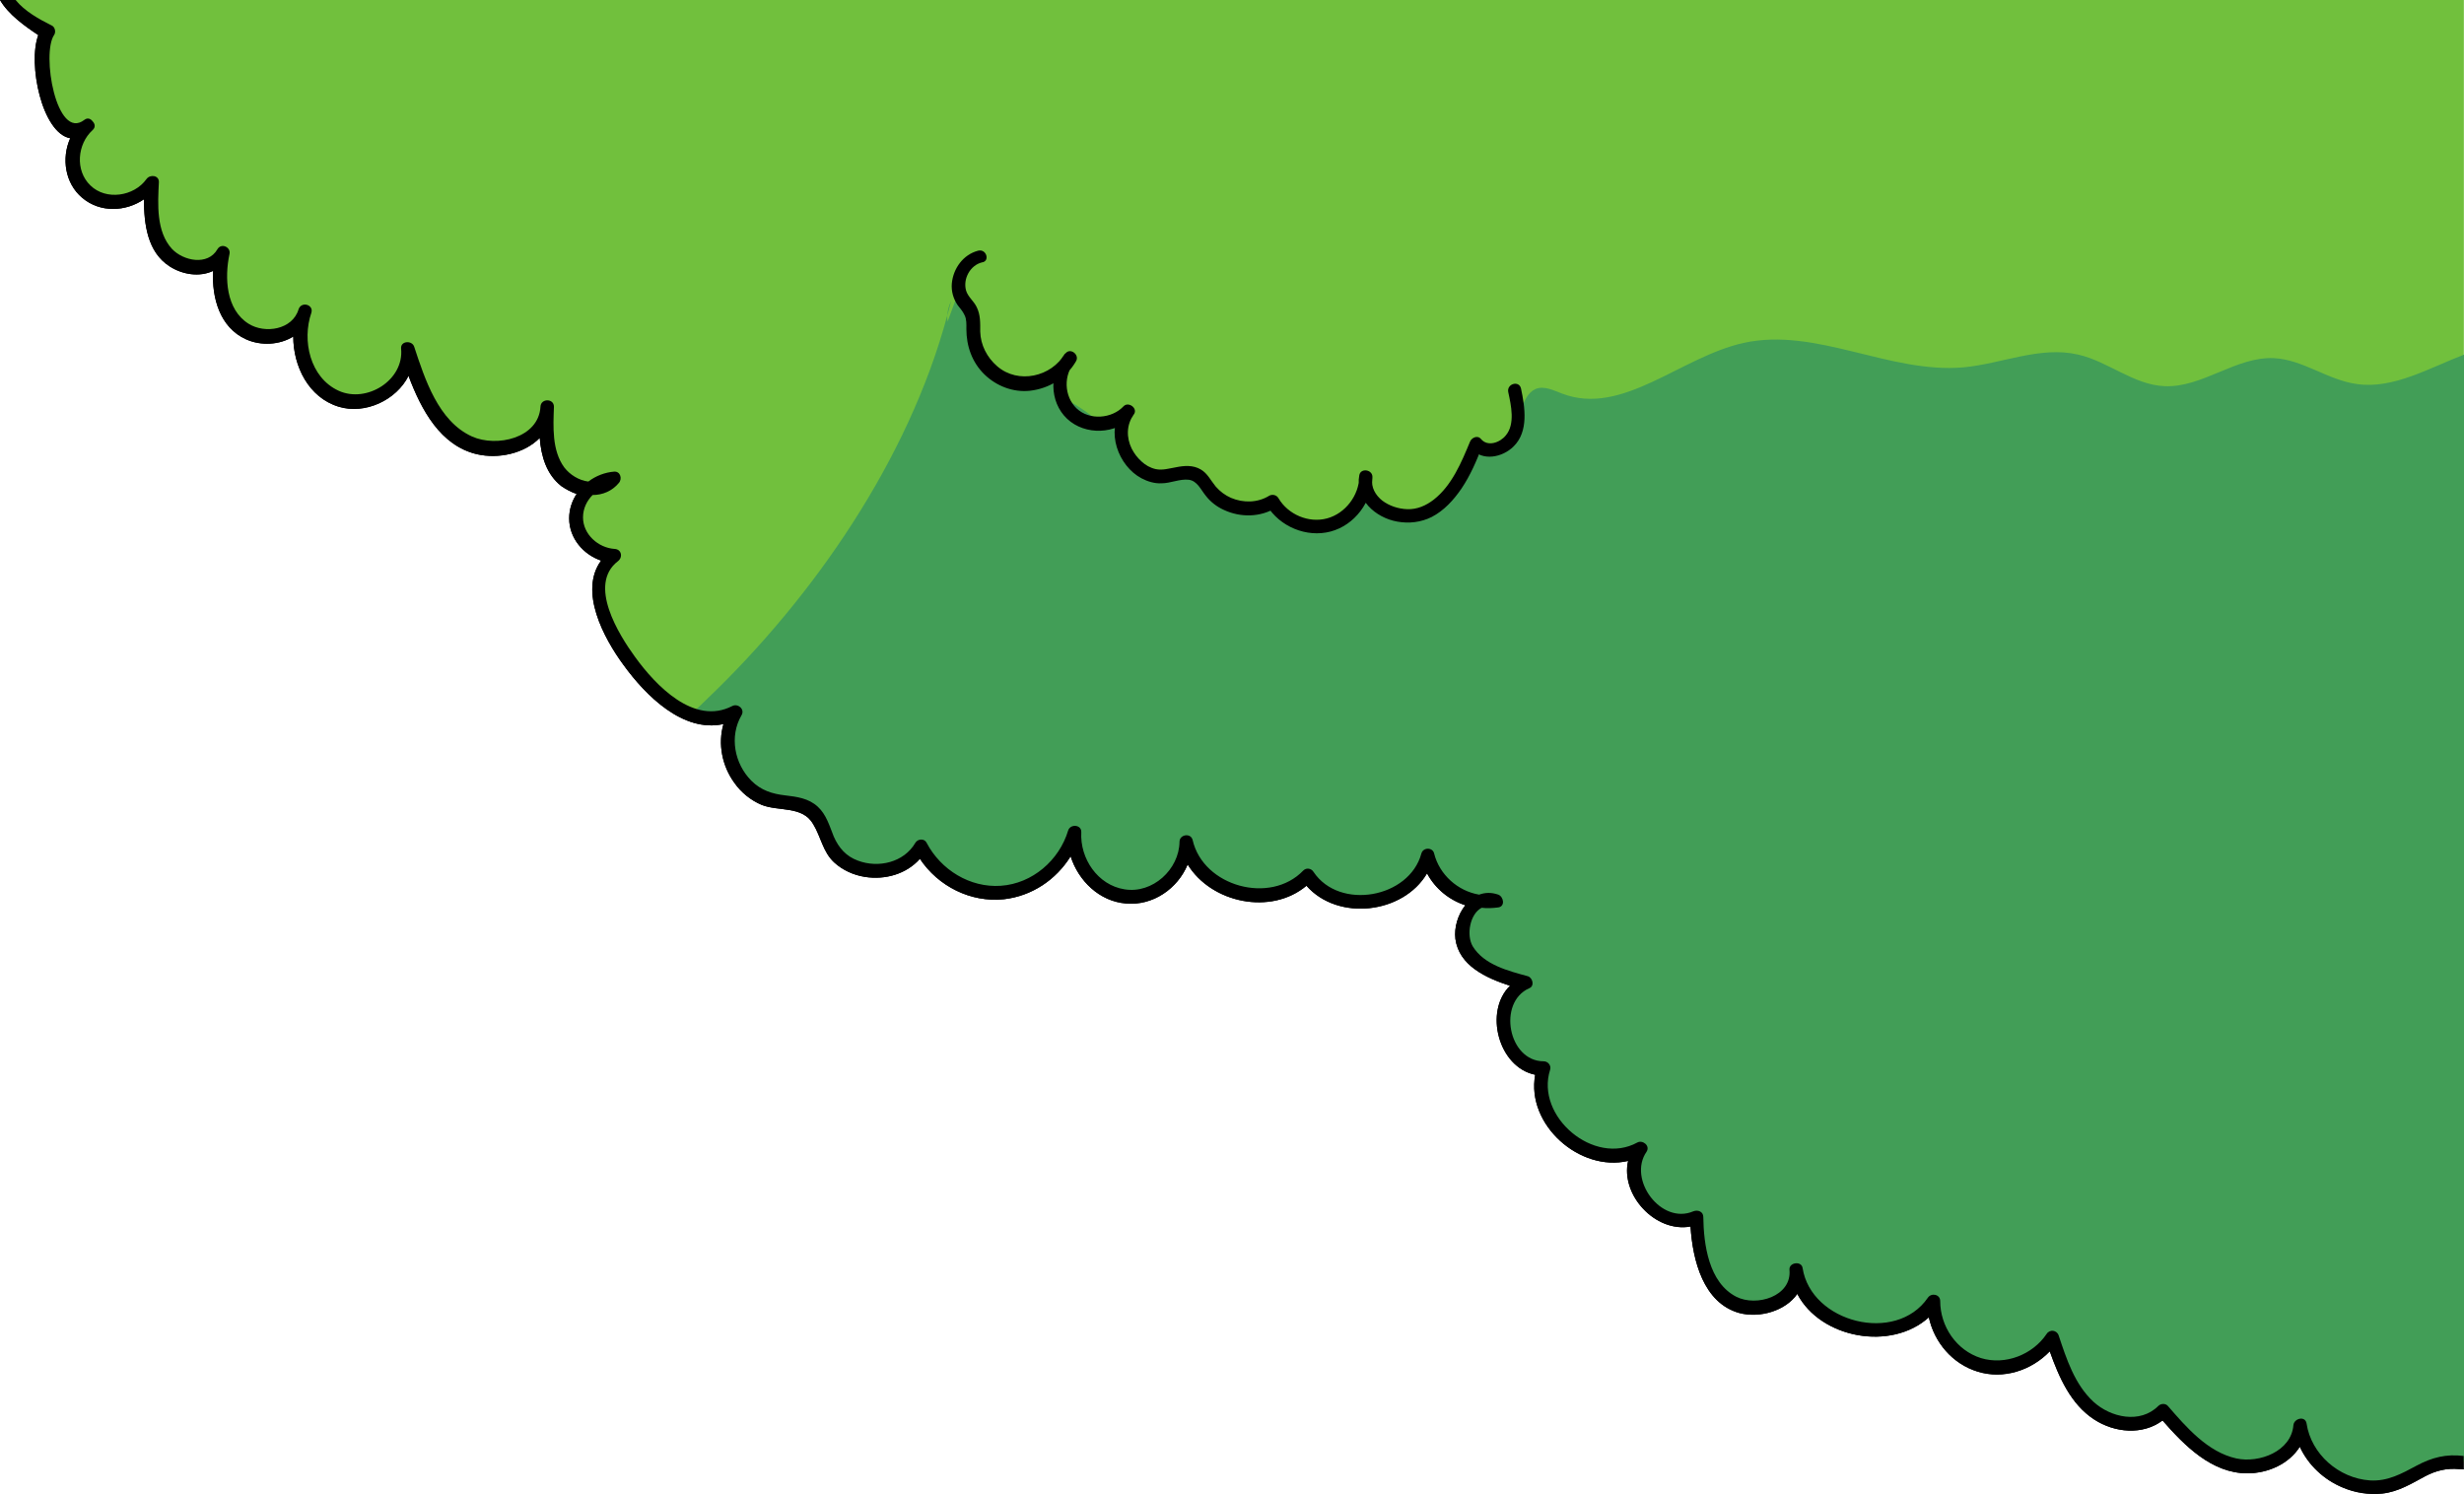 <?xml version="1.0" encoding="utf-8"?>
<!-- Generator: Adobe Illustrator 27.9.4, SVG Export Plug-In . SVG Version: 9.03 Build 54784)  -->
<svg version="1.1" id="Calque_1" xmlns="http://www.w3.org/2000/svg" xmlns:xlink="http://www.w3.org/1999/xlink" x="0px" y="0px"
	 viewBox="0 0 694.8 421.2" style="enable-background:new 0 0 694.8 421.2;" xml:space="preserve">
<style type="text/css">
	.st0{fill:#71C03D;}
	.st1{fill:#429E57;}
</style>
<g>
	<path class="st0" d="M2.1,0h692.6v412.3c-1.9-0.2-3.8-0.4-5.7-0.1c-4.7,0.7-8.6,4.1-13,5.8c-11.4,4.5-25.9-4.1-27.4-16.3
		c-0.3,8.4-10.8,13.3-19,11.1c-8.1-2.1-14.2-8.8-19.7-15.1c-5.1,5.6-14.9,4.3-20.6-0.8c-5.7-5.1-8.3-12.7-10.7-19.9
		c-4.2,6.7-13.1,10-20.6,7.7s-13.1-10-12.8-17.9c-9.4,14.4-36.5,8.2-38.7-8.8c1.2,8.7-11.7,13.6-18.9,8.6c-7.2-5-9.1-14.8-9.2-23.5
		c-10.3,4.9-22.7-10.3-15.8-19.4c-13.3,7.8-32.5-8.1-27.4-22.6c-11.7,0.4-15.9-19.8-5-24.1c-6.6-1.8-13.9-4.1-17.1-10.1
		c-2.3-4.4,0.2-10.8,4.1-12.8c-6.9-0.9-13.2-6.2-14.7-13c-3.4,14.1-26,17.9-33.8,5.6c-9.9,10.8-31.4,4.9-34.3-9.4
		c0.3,8.6-8.3,16.2-16.8,15.4c-8.6-0.8-15.4-9.5-14.6-18.1c-2.5,9-11,16.1-20.3,17c-9.3,0.9-18.9-4.5-23.1-13
		c-4.9,9.2-20.6,9.1-25.5-0.1c-1.8-3.4-2.4-7.6-5.4-10c-3-2.4-7.2-2-10.9-2.8c-10.4-2.2-16.1-16-10.5-25
		c-11.8,6.7-24.8-6.3-32.2-17.6c-5.4-8.2-10.1-20.8-2-26.4c-5.6,0-10.8-5.2-10.8-10.8c0-3.1,1.5-6,3.7-8.1c-3.4-0.2-7-2.1-8.9-5
		c-3.5-5.1-3.4-11.8-3.2-18c-0.2,10.2-14.9,14.6-23.6,9.2c-8.7-5.4-12.5-15.9-15.7-25.7c1.4,9.6-10.6,17.5-19.6,13.9
		c-9-3.6-12.8-15.4-9.4-24.5C84.2,95,73.4,96.9,67.7,92s-6.6-13.5-4.9-20.7c-3,5.9-12.7,4.6-16.6-0.7c-3.9-5.3-3.7-12.5-3.4-19.2
		c-3.8,5.9-13.1,7.1-18.4,2.5s-5.1-14.1,0.3-18.5C15.4,43.1,8.1,16,13.7,8.8C7.9,6,4.2,3,2.1,0z"/>
	<g>
		<g>
			<path class="st1" d="M267.1,89.1c0.1-1.4,0.4-2.8,1.1-4.2C267.8,86.3,267.5,87.7,267.1,89.1z"/>
		</g>
		<g>
			<path class="st1" d="M194.9,201.4c1.6-1.5,3.1-2.9,4.6-4.4c29.9-28.6,56.7-67.4,67.6-108c0,0.6,0,1.2,0.1,1.7
				c1.3-3.5,2.6-7.1,3.9-10.6c3.5,7.1,5.3,15,5.2,22.9c3.8,2.3,8.1,3.8,12.3,5.2c3.5-0.5,7.1-1.4,9.8,0.7c1.2,1,2,2.4,2.6,4
				c0.1,0,0.1,0.1,0.2,0.1c3.6,1.9,6.8,4.3,9.9,6.9c1.5-0.5,2.9-1,4.3-0.3c2.1,1.1,2.2,4,2.8,6.3c0.1,0.3,0.1,0.5,0.2,0.8
				c2.7,2.6,5.4,5.2,8.2,7.6c0.5,0.1,1,0.2,1.5,0.3c2.4,0.3,4.9-0.3,7.4-0.2c2.5,0.1,5.1,1.1,6.2,3.3c0.4,0.9,0.5,1.8,0.9,2.7
				c1.3,2.8,5,3.3,8.1,2.8s6.1-1.7,9.1-1.1c2.6,0.5,4.8,3.3,4.2,5.6c4.5,0.3,9.1,0.4,13.6,0.4c1.6-1.1,3.1-2.3,4.1-3.9
				c0.7-1,1.2-2,2.2-2.7c2.6-1.7,5.7,0.7,8.3,2.4c2,1.3,4.3,2.1,6.7,2.5c3.4-1,6.6-2.4,9.5-4.3c2.9-5.7,7.1-17,14.1-15.2
				c0.2,0,0.3,0.1,0.5,0.2c2.4-3.7,4.4-7.7,6-11.8c0.8-2.2,1.8-4.6,4-5.6c2.4-1,5.1,0.4,7.5,1.3c17,6.5,33.4-10.4,51.2-14.3
				c20.4-4.5,41,8.7,61.9,6.9c10.9-1,21.7-6.1,32.4-3.6c8.4,1.9,15.6,8.5,24.3,8.9c10.7,0.5,20.2-8.4,30.9-7.9
				c8.2,0.4,15.2,6.2,23.4,7.3c10.3,1.5,20.5-4.6,30.5-8.4v312.2c-1.9-0.2-3.8-0.4-5.7-0.1c-4.7,0.7-8.6,4.1-13,5.8
				c-11.4,4.5-25.9-4.1-27.4-16.3c-0.3,8.4-10.8,13.3-19,11.1c-8.1-2.1-14.2-8.8-19.7-15.1c-5.1,5.6-14.9,4.3-20.6-0.8
				c-5.7-5.1-8.3-12.7-10.7-19.9c-4.2,6.7-13.1,10-20.6,7.7s-13.1-10-12.8-17.9c-9.4,14.4-36.5,8.2-38.7-8.8
				c1.2,8.7-11.7,13.6-18.9,8.6c-7.2-5-9.1-14.8-9.2-23.5c-10.3,4.9-22.7-10.3-15.8-19.4c-13.3,7.8-32.5-8.1-27.4-22.6
				c-11.7,0.4-15.9-19.8-5-24.1c-6.6-1.8-13.9-4.1-17.1-10.1c-2.3-4.4,0.2-10.8,4.1-12.8c-6.9-0.9-13.2-6.2-14.7-13
				c-3.4,14.1-26,17.9-33.8,5.6c-9.9,10.8-31.4,4.9-34.3-9.4c0.3,8.6-8.3,16.2-16.8,15.4c-8.6-0.8-15.4-9.5-14.6-18.1
				c-2.5,9-11,16.1-20.3,17c-9.3,0.9-18.9-4.5-23.1-13c-4.9,9.2-20.6,9.1-25.5-0.1c-1.8-3.4-2.4-7.6-5.4-10c-3-2.4-7.2-2-10.9-2.8
				c-10.4-2.2-16.1-16-10.5-25C203.3,203.1,199,203,194.9,201.4z M359.7,147.5C359.7,147.5,359.7,147.5,359.7,147.5
				C359.7,147.5,359.7,147.5,359.7,147.5C359.7,147.5,359.7,147.5,359.7,147.5z"/>
		</g>
	</g>
	<g>
		<g>
			<path d="M275.8,70.7c-4.2,1.1-7,5-7.4,9.2c-0.2,2.2,0.4,4.3,1.6,6.1c0.7,0.9,1.5,1.8,2,2.9c0.6,1.2,0.5,2.6,0.5,3.9
				c0,4.8,1.6,9.4,5.1,12.8c3.4,3.3,8.1,5.1,12.8,4.6c5.4-0.6,10.3-3.6,13-8.3c1.1-1.8-1.5-3.9-2.9-2.3c-4.7,5.1-4.7,13.7,0.4,18.5
				c5.1,4.8,13.8,4.4,18.5-0.6c-1-0.8-2-1.5-2.9-2.3c-4.8,6.4-1.2,16.2,5.4,19.7c1.7,0.9,3.7,1.5,5.6,1.4c2.6,0,5.2-1.3,7.7-1
				c2.4,0.3,3.4,2.8,4.8,4.5c1.3,1.7,3.1,3.1,5.1,4c4.7,2.2,10.3,2.1,14.7-0.6c-0.9-0.2-1.7-0.4-2.6-0.7c3.6,6,11.2,9.2,18,7.4
				c6.8-1.8,11.7-8.4,11.8-15.4c0-2.1-3.3-2.6-3.7-0.5c-1.3,6.8,4.5,12,10.7,13.1c3.3,0.6,6.7,0.2,9.7-1.3c3.5-1.8,6.2-4.8,8.4-8
				c2.5-3.7,4.3-7.9,5.9-12.1c-1,0.3-2.1,0.6-3.1,0.8c3.1,3.7,8.8,2.5,11.9-0.6c4.3-4.2,3.2-11.1,2.1-16.3c-0.5-2.4-4.1-1.4-3.6,1
				c0.8,3.7,2,9-0.7,12.2c-1.6,2-5.1,3.3-7,1c-1-1.2-2.7-0.3-3.1,0.8c-2.4,5.8-5.1,12.3-10.2,16.3c-2.2,1.7-4.7,2.8-7.5,2.7
				c-2.5-0.1-5-0.9-7-2.4c-1.9-1.5-3.3-3.8-2.8-6.3c-1.2-0.2-2.5-0.3-3.7-0.5c-0.1,5.3-3.9,10.4-9.1,11.8c-5.2,1.4-11-1.1-13.7-5.7
				c-0.5-0.9-1.7-1.2-2.6-0.7c-3.2,2-7.3,2.1-10.8,0.6c-1.6-0.7-3.1-1.8-4.3-3.2c-1.4-1.7-2.3-3.7-4.2-4.8c-2.2-1.3-4.7-1.1-7.1-0.6
				c-1.8,0.3-3.7,0.9-5.6,0.5c-3.1-0.7-5.4-3.1-6.8-5.8c-1.5-3.1-1.5-6.7,0.6-9.6c1.3-1.7-1.5-3.8-2.9-2.3c-3.3,3.5-9.6,4-13.2,0.6
				c-3.6-3.4-3.8-9.6-0.4-13.2c-1-0.8-2-1.5-2.9-2.3c-3.8,6.6-13.2,8.7-19.1,3.6c-2.9-2.5-4.7-6-4.8-9.8c0-2.4,0.1-4.7-1-6.9
				c-0.8-1.7-2.5-2.9-3-4.7c-0.9-3.3,1.2-7.1,4.5-7.9C279.2,73.7,278.2,70.1,275.8,70.7L275.8,70.7z"/>
		</g>
	</g>
	<path d="M0,0h4.4C7,3.2,11,5.4,14.6,7.2c0.9,0.4,1.2,1.8,0.7,2.6c-3.7,5.2,0.6,30.1,8.5,24c0.9-0.7,1.8-0.3,2.3,0.4
		c0.7,0.7,0.9,1.7,0,2.5c-4.3,3.9-5,11.4-0.6,15.6c4.4,4.3,12.3,3.1,15.8-1.8c1-1.4,3.6-1.1,3.5,0.9c-0.3,6.1-0.8,13.9,3.7,18.8
		c3.2,3.4,10.1,4.8,12.8,0.1c1.1-1.9,3.9-0.6,3.4,1.4c-1.4,6.6-1,15.6,5.4,19.6c4.6,2.9,12.4,1.7,14.1-4.1c0.8-2.3,4.3-1.3,3.6,1
		c-2.7,7.8-0.4,18.3,7.7,22c7.9,3.6,18.5-3,17.6-11.9c-0.2-2.2,3.1-2.4,3.7-0.5c3,9.1,6.8,21,16.3,25.3c6.9,3.1,18.8,0.5,19.3-8.4
		c0.1-2.4,3.8-2.4,3.8,0c-0.2,5.6-0.6,12.3,2.9,17.1c1.6,2.1,4.2,3.7,6.8,4c2.1-1.6,4.7-2.6,7.3-2.8c1.8-0.1,2.3,2.1,1.3,3.2
		c-1.9,2.3-4.6,3.4-7.4,3.4c-1.6,1.6-2.7,3.8-2.7,6.3c0,4.8,4.3,8.6,8.9,8.9c2,0.1,2.4,2.4,0.9,3.5c-8.5,6.6,0.3,20.7,4.9,27
		c5.8,8,16.6,19.4,27.4,13.8c1.6-0.8,3.6,0.9,2.6,2.6c-3.5,6-2,13.7,2.8,18.5c2.7,2.7,5.9,3.7,9.5,4.1c3.3,0.4,6.6,0.8,9.2,3.2
		c2.4,2.2,3.3,5.4,4.5,8.4c1.4,3.2,3.5,5.6,6.8,6.8c5.8,2.2,13,0.5,16.2-5c0.7-1.2,2.6-1.3,3.2,0c4,7.6,12.2,12.7,20.9,12.1
		c8.9-0.6,16.5-7.2,19-15.6c0.6-1.9,3.8-1.7,3.7,0.5c-0.4,7.4,4.6,14.9,12.2,16.1c7.9,1.3,15.4-5.6,15.5-13.4c0-2.1,3.2-2.6,3.7-0.5
		c3,13.1,21.9,18.3,31.2,8.6c0.9-0.9,2.3-0.6,2.9,0.4c7.3,10.9,27,7.4,30.4-5.2c0.5-1.8,3.2-1.8,3.6,0c1.5,6,6.7,10.6,12.7,11.6
		c1.6-0.6,3.4-0.7,5.4,0c1.5,0.6,2,3.3,0,3.6c-1.6,0.2-3.2,0.3-4.7,0.1c-3.3,1.7-4.4,7.7-2.5,10.9c3.2,5.2,10,6.9,15.5,8.4
		c1.4,0.4,2,2.8,0.4,3.4c-9,4-5.9,20.6,4.1,20.6c1.2,0,2.2,1.2,1.8,2.4c-4.2,13.2,12.4,27.2,24.6,20.5c1.5-0.8,3.7,0.9,2.6,2.6
		c-5.4,7.8,4.1,20.7,13.2,16.8c1.3-0.5,2.8,0.1,2.8,1.6c0.1,7.7,1.5,18.5,9.3,22.5c5.7,2.9,15.7-0.1,15-7.6
		c-0.2-2.1,3.4-2.6,3.7-0.5c2.4,15.4,26.3,21.5,35.3,8.4c1-1.5,3.5-1,3.5,0.9c0,7.1,4.5,13.9,11.5,16.1c6.9,2.1,14.6-1,18.5-6.8
		c0.9-1.4,2.9-1.1,3.4,0.4c2.2,6.6,4.5,13.8,9.8,18.7c4.9,4.5,13.2,6.3,18.3,1.2c0.7-0.7,2-0.8,2.7,0c5.2,6,11.2,13,19.3,14.8
		c6.5,1.4,15.5-2,16.1-9.4c0.2-1.9,3.3-2.7,3.7-0.5c1.3,8.7,9.1,15.5,17.9,16.1c5,0.3,8.9-1.9,13.2-4.2c4.3-2.3,8.3-3.3,13.2-2.7
		c0,0,0,0,0,0v3.8c-0.4-0.1-0.9-0.1-1.3-0.1c-3.5-0.3-6.4,0.4-9.5,2c-3.9,2.1-7.6,4.4-12.1,4.9c-3.8,0.4-7.7-0.2-11.2-1.7
		c-5.3-2.2-9.7-6.3-12.1-11.5c-3,4.8-8.9,7.5-14.8,7.5c-10,0-17.7-7.8-23.9-14.9c-5.6,4.2-13.5,3.5-19.3-0.3
		c-6.6-4.3-9.9-11.9-12.5-19.2c-5.2,5.4-13.1,8-20.4,5.7c-7.1-2.2-12.2-8.3-13.7-15.3c-10.6,9.6-30.5,6-37.1-6.6
		c-3.3,4.8-10.6,6.9-16.3,5.4c-10.2-2.8-13.2-14.9-13.8-24.4c-9.9,1.8-19.8-8.9-17.6-18.5c-13.6,3.2-28.8-10.2-26.2-24.3
		c-10.4-2.1-14.5-17.9-7.1-25.1c-6.8-2.2-14.4-5.7-15.4-13.2c-0.4-3.2,0.7-6.9,2.8-9.5c-4.6-1.5-8.5-4.7-10.8-9
		c-6.7,11.4-25.1,13.6-34,3.5c-10,8.4-26.8,4.9-33.5-6c-2.8,6.8-9.8,11.7-17.4,11c-7.5-0.6-13.4-6.4-15.6-13.3
		c-4.1,6.6-10.9,11.2-18.8,12.1c-9.4,1-18.6-3.7-23.7-11.4c-3.8,4.3-9.8,6-15.5,5.1c-3.2-0.5-6.3-1.9-8.7-4.1
		c-3.2-3-3.7-7.2-5.9-10.8c-3-5.2-9.7-3.5-14.5-5.4c-3.1-1.3-5.8-3.5-7.7-6.2c-3.5-4.8-4.7-11-3.1-16.6c-11.4,2.5-21.9-8-28.2-16.7
		c-5.6-7.6-12.6-20.8-6.3-29.4c-5-1.7-9-6.3-9-11.9c0-2.6,0.8-4.9,2.1-6.9c-1.5-0.5-3-1.3-4.3-2.2c-4.2-3.3-5.7-8.4-6.1-13.6
		c-4.3,4.4-11.6,6-17.7,4.6c-10.3-2.4-15.7-12.5-19.3-22.1c-3.4,6.8-12.2,11-19.7,8.7c-8.5-2.6-12.8-11.4-12.8-19.8
		c-3.8,2.4-9.1,2.7-13.3,0.8c-7.4-3.3-9.7-11.7-9.3-19.3c-3.8,1.8-8.6,1.1-12.3-1.3c-6.2-4-7.2-11.8-7.2-18.9
		c-5.1,3.5-12.3,3.9-17.4-0.4c-4.9-4.1-5.9-11.2-3.4-16.8c-8-1.5-12-21.1-9-29.1C6.9,7.3,2.4,4.1,0,0z"/>
</g>
<g>
	<path class="st0" d="M2.1,0h692.6v412.3c-1.9-0.2-3.8-0.4-5.7-0.1c-4.7,0.7-8.6,4.1-13,5.8c-11.4,4.5-25.9-4.1-27.4-16.3
		c-0.3,8.4-10.8,13.3-19,11.1c-8.1-2.1-14.2-8.8-19.7-15.1c-5.1,5.6-14.9,4.3-20.6-0.8c-5.7-5.1-8.3-12.7-10.7-19.9
		c-4.2,6.7-13.1,10-20.6,7.7s-13.1-10-12.8-17.9c-9.4,14.4-36.5,8.2-38.7-8.8c1.2,8.7-11.7,13.6-18.9,8.6c-7.2-5-9.1-14.8-9.2-23.5
		c-10.3,4.9-22.7-10.3-15.8-19.4c-13.3,7.8-32.5-8.1-27.4-22.6c-11.7,0.4-15.9-19.8-5-24.1c-6.6-1.8-13.9-4.1-17.1-10.1
		c-2.3-4.4,0.2-10.8,4.1-12.8c-6.9-0.9-13.2-6.2-14.7-13c-3.4,14.1-26,17.9-33.8,5.6c-9.9,10.8-31.4,4.9-34.3-9.4
		c0.3,8.6-8.3,16.2-16.8,15.4c-8.6-0.8-15.4-9.5-14.6-18.1c-2.5,9-11,16.1-20.3,17c-9.3,0.9-18.9-4.5-23.1-13
		c-4.9,9.2-20.6,9.1-25.5-0.1c-1.8-3.4-2.4-7.6-5.4-10c-3-2.4-7.2-2-10.9-2.8c-10.4-2.2-16.1-16-10.5-25
		c-11.8,6.7-24.8-6.3-32.2-17.6c-5.4-8.2-10.1-20.8-2-26.4c-5.6,0-10.8-5.2-10.8-10.8c0-3.1,1.5-6,3.7-8.1c-3.4-0.2-7-2.1-8.9-5
		c-3.5-5.1-3.4-11.8-3.2-18c-0.2,10.2-14.9,14.6-23.6,9.2c-8.7-5.4-12.5-15.9-15.7-25.7c1.4,9.6-10.6,17.5-19.6,13.9
		c-9-3.6-12.8-15.4-9.4-24.5C84.2,95,73.4,96.9,67.7,92s-6.6-13.5-4.9-20.7c-3,5.9-12.7,4.6-16.6-0.7c-3.9-5.3-3.7-12.5-3.4-19.2
		c-3.8,5.9-13.1,7.1-18.4,2.5s-5.1-14.1,0.3-18.5C15.4,43.1,8.1,16,13.7,8.8C7.9,6,4.2,3,2.1,0z"/>
	<g>
		<g>
			<path class="st1" d="M267.1,89.1c0.1-1.4,0.4-2.8,1.1-4.2C267.8,86.3,267.5,87.7,267.1,89.1z"/>
		</g>
		<g>
			<path class="st1" d="M194.9,201.4c1.6-1.5,3.1-2.9,4.6-4.4c29.9-28.6,56.7-67.4,67.6-108c0,0.6,0,1.2,0.1,1.7
				c1.3-3.5,2.6-7.1,3.9-10.6c3.5,7.1,5.3,15,5.2,22.9c3.8,2.3,8.1,3.8,12.3,5.2c3.5-0.5,7.1-1.4,9.8,0.7c1.2,1,2,2.4,2.6,4
				c0.1,0,0.1,0.1,0.2,0.1c3.6,1.9,6.8,4.3,9.9,6.9c1.5-0.5,2.9-1,4.3-0.3c2.1,1.1,2.2,4,2.8,6.3c0.1,0.3,0.1,0.5,0.2,0.8
				c2.7,2.6,5.4,5.2,8.2,7.6c0.5,0.1,1,0.2,1.5,0.3c2.4,0.3,4.9-0.3,7.4-0.2c2.5,0.1,5.1,1.1,6.2,3.3c0.4,0.9,0.5,1.8,0.9,2.7
				c1.3,2.8,5,3.3,8.1,2.8s6.1-1.7,9.1-1.1c2.6,0.5,4.8,3.3,4.2,5.6c4.5,0.3,9.1,0.4,13.6,0.4c1.6-1.1,3.1-2.3,4.1-3.9
				c0.7-1,1.2-2,2.2-2.7c2.6-1.7,5.7,0.7,8.3,2.4c2,1.3,4.3,2.1,6.7,2.5c3.4-1,6.6-2.4,9.5-4.3c2.9-5.7,7.1-17,14.1-15.2
				c0.2,0,0.3,0.1,0.5,0.2c2.4-3.7,4.4-7.7,6-11.8c0.8-2.2,1.8-4.6,4-5.6c2.4-1,5.1,0.4,7.5,1.3c17,6.5,33.4-10.4,51.2-14.3
				c20.4-4.5,41,8.7,61.9,6.9c10.9-1,21.7-6.1,32.4-3.6c8.4,1.9,15.6,8.5,24.3,8.9c10.7,0.5,20.2-8.4,30.9-7.9
				c8.2,0.4,15.2,6.2,23.4,7.3c10.3,1.5,20.5-4.6,30.5-8.4v312.2c-1.9-0.2-3.8-0.4-5.7-0.1c-4.7,0.7-8.6,4.1-13,5.8
				c-11.4,4.5-25.9-4.1-27.4-16.3c-0.3,8.4-10.8,13.3-19,11.1c-8.1-2.1-14.2-8.8-19.7-15.1c-5.1,5.6-14.9,4.3-20.6-0.8
				c-5.7-5.1-8.3-12.7-10.7-19.9c-4.2,6.7-13.1,10-20.6,7.7s-13.1-10-12.8-17.9c-9.4,14.4-36.5,8.2-38.7-8.8
				c1.2,8.7-11.7,13.6-18.9,8.6c-7.2-5-9.1-14.8-9.2-23.5c-10.3,4.9-22.7-10.3-15.8-19.4c-13.3,7.8-32.5-8.1-27.4-22.6
				c-11.7,0.4-15.9-19.8-5-24.1c-6.6-1.8-13.9-4.1-17.1-10.1c-2.3-4.4,0.2-10.8,4.1-12.8c-6.9-0.9-13.2-6.2-14.7-13
				c-3.4,14.1-26,17.9-33.8,5.6c-9.9,10.8-31.4,4.9-34.3-9.4c0.3,8.6-8.3,16.2-16.8,15.4c-8.6-0.8-15.4-9.5-14.6-18.1
				c-2.5,9-11,16.1-20.3,17c-9.3,0.9-18.9-4.5-23.1-13c-4.9,9.2-20.6,9.1-25.5-0.1c-1.8-3.4-2.4-7.6-5.4-10c-3-2.4-7.2-2-10.9-2.8
				c-10.4-2.2-16.1-16-10.5-25C203.3,203.1,199,203,194.9,201.4z M359.7,147.5C359.7,147.5,359.7,147.5,359.7,147.5
				C359.7,147.5,359.7,147.5,359.7,147.5C359.7,147.5,359.7,147.5,359.7,147.5z"/>
		</g>
	</g>
	<g>
		<g>
			<path d="M275.8,70.7c-4.2,1.1-7,5-7.4,9.2c-0.2,2.2,0.4,4.3,1.6,6.1c0.7,0.9,1.5,1.8,2,2.9c0.6,1.2,0.5,2.6,0.5,3.9
				c0,4.8,1.6,9.4,5.1,12.8c3.4,3.3,8.1,5.1,12.8,4.6c5.4-0.6,10.3-3.6,13-8.3c1.1-1.8-1.5-3.9-2.9-2.3c-4.7,5.1-4.7,13.7,0.4,18.5
				c5.1,4.8,13.8,4.4,18.5-0.6c-1-0.8-2-1.5-2.9-2.3c-4.8,6.4-1.2,16.2,5.4,19.7c1.7,0.9,3.7,1.5,5.6,1.4c2.6,0,5.2-1.3,7.7-1
				c2.4,0.3,3.4,2.8,4.8,4.5c1.3,1.7,3.1,3.1,5.1,4c4.7,2.2,10.3,2.1,14.7-0.6c-0.9-0.2-1.7-0.4-2.6-0.7c3.6,6,11.2,9.2,18,7.4
				c6.8-1.8,11.7-8.4,11.8-15.4c0-2.1-3.3-2.6-3.7-0.5c-1.3,6.8,4.5,12,10.7,13.1c3.3,0.6,6.7,0.2,9.7-1.3c3.5-1.8,6.2-4.8,8.4-8
				c2.5-3.7,4.3-7.9,5.9-12.1c-1,0.3-2.1,0.6-3.1,0.8c3.1,3.7,8.8,2.5,11.9-0.6c4.3-4.2,3.2-11.1,2.1-16.3c-0.5-2.4-4.1-1.4-3.6,1
				c0.8,3.7,2,9-0.7,12.2c-1.6,2-5.1,3.3-7,1c-1-1.2-2.7-0.3-3.1,0.8c-2.4,5.8-5.1,12.3-10.2,16.3c-2.2,1.7-4.7,2.8-7.5,2.7
				c-2.5-0.1-5-0.9-7-2.4c-1.9-1.5-3.3-3.8-2.8-6.3c-1.2-0.2-2.5-0.3-3.7-0.5c-0.1,5.3-3.9,10.4-9.1,11.8c-5.2,1.4-11-1.1-13.7-5.7
				c-0.5-0.9-1.7-1.2-2.6-0.7c-3.2,2-7.3,2.1-10.8,0.6c-1.6-0.7-3.1-1.8-4.3-3.2c-1.4-1.7-2.3-3.7-4.2-4.8c-2.2-1.3-4.7-1.1-7.1-0.6
				c-1.8,0.3-3.7,0.9-5.6,0.5c-3.1-0.7-5.4-3.1-6.8-5.8c-1.5-3.1-1.5-6.7,0.6-9.6c1.3-1.7-1.5-3.8-2.9-2.3c-3.3,3.5-9.6,4-13.2,0.6
				c-3.6-3.4-3.8-9.6-0.4-13.2c-1-0.8-2-1.5-2.9-2.3c-3.8,6.6-13.2,8.7-19.1,3.6c-2.9-2.5-4.7-6-4.8-9.8c0-2.4,0.1-4.7-1-6.9
				c-0.8-1.7-2.5-2.9-3-4.7c-0.9-3.3,1.2-7.1,4.5-7.9C279.2,73.7,278.2,70.1,275.8,70.7L275.8,70.7z"/>
		</g>
	</g>
	<path d="M0,0h4.4C7,3.2,11,5.4,14.6,7.2c0.9,0.4,1.2,1.8,0.7,2.6c-3.7,5.2,0.6,30.1,8.5,24c0.9-0.7,1.8-0.3,2.3,0.4
		c0.7,0.7,0.9,1.7,0,2.5c-4.3,3.9-5,11.4-0.6,15.6c4.4,4.3,12.3,3.1,15.8-1.8c1-1.4,3.6-1.1,3.5,0.9c-0.3,6.1-0.8,13.9,3.7,18.8
		c3.2,3.4,10.1,4.8,12.8,0.1c1.1-1.9,3.9-0.6,3.4,1.4c-1.4,6.6-1,15.6,5.4,19.6c4.6,2.9,12.4,1.7,14.1-4.1c0.8-2.3,4.3-1.3,3.6,1
		c-2.7,7.8-0.4,18.3,7.7,22c7.9,3.6,18.5-3,17.6-11.9c-0.2-2.2,3.1-2.4,3.7-0.5c3,9.1,6.8,21,16.3,25.3c6.9,3.1,18.8,0.5,19.3-8.4
		c0.1-2.4,3.8-2.4,3.8,0c-0.2,5.6-0.6,12.3,2.9,17.1c1.6,2.1,4.2,3.7,6.8,4c2.1-1.6,4.7-2.6,7.3-2.8c1.8-0.1,2.3,2.1,1.3,3.2
		c-1.9,2.3-4.6,3.4-7.4,3.4c-1.6,1.6-2.7,3.8-2.7,6.3c0,4.8,4.3,8.6,8.9,8.9c2,0.1,2.4,2.4,0.9,3.5c-8.5,6.6,0.3,20.7,4.9,27
		c5.8,8,16.6,19.4,27.4,13.8c1.6-0.8,3.6,0.9,2.6,2.6c-3.5,6-2,13.7,2.8,18.5c2.7,2.7,5.9,3.7,9.5,4.1c3.3,0.4,6.6,0.8,9.2,3.2
		c2.4,2.2,3.3,5.4,4.5,8.4c1.4,3.2,3.5,5.6,6.8,6.8c5.8,2.2,13,0.5,16.2-5c0.7-1.2,2.6-1.3,3.2,0c4,7.6,12.2,12.7,20.9,12.1
		c8.9-0.6,16.5-7.2,19-15.6c0.6-1.9,3.8-1.7,3.7,0.5c-0.4,7.4,4.6,14.9,12.2,16.1c7.9,1.3,15.4-5.6,15.5-13.4c0-2.1,3.2-2.6,3.7-0.5
		c3,13.1,21.9,18.3,31.2,8.6c0.9-0.9,2.3-0.6,2.9,0.4c7.3,10.9,27,7.4,30.4-5.2c0.5-1.8,3.2-1.8,3.6,0c1.5,6,6.7,10.6,12.7,11.6
		c1.6-0.6,3.4-0.7,5.4,0c1.5,0.6,2,3.3,0,3.6c-1.6,0.2-3.2,0.3-4.7,0.1c-3.3,1.7-4.4,7.7-2.5,10.9c3.2,5.2,10,6.9,15.5,8.4
		c1.4,0.4,2,2.8,0.4,3.4c-9,4-5.9,20.6,4.1,20.6c1.2,0,2.2,1.2,1.8,2.4c-4.2,13.2,12.4,27.2,24.6,20.5c1.5-0.8,3.7,0.9,2.6,2.6
		c-5.4,7.8,4.1,20.7,13.2,16.8c1.3-0.5,2.8,0.1,2.8,1.6c0.1,7.7,1.5,18.5,9.3,22.5c5.7,2.9,15.7-0.1,15-7.6
		c-0.2-2.1,3.4-2.6,3.7-0.5c2.4,15.4,26.3,21.5,35.3,8.4c1-1.5,3.5-1,3.5,0.9c0,7.1,4.5,13.9,11.5,16.1c6.9,2.1,14.6-1,18.5-6.8
		c0.9-1.4,2.9-1.1,3.4,0.4c2.2,6.6,4.5,13.8,9.8,18.7c4.9,4.5,13.2,6.3,18.3,1.2c0.7-0.7,2-0.8,2.7,0c5.2,6,11.2,13,19.3,14.8
		c6.5,1.4,15.5-2,16.1-9.4c0.2-1.9,3.3-2.7,3.7-0.5c1.3,8.7,9.1,15.5,17.9,16.1c5,0.3,8.9-1.9,13.2-4.2c4.3-2.3,8.3-3.3,13.2-2.7
		c0,0,0,0,0,0v3.8c-0.4-0.1-0.9-0.1-1.3-0.1c-3.5-0.3-6.4,0.4-9.5,2c-3.9,2.1-7.6,4.4-12.1,4.9c-3.8,0.4-7.7-0.2-11.2-1.7
		c-5.3-2.2-9.7-6.3-12.1-11.5c-3,4.8-8.9,7.5-14.8,7.5c-10,0-17.7-7.8-23.9-14.9c-5.6,4.2-13.5,3.5-19.3-0.3
		c-6.6-4.3-9.9-11.9-12.5-19.2c-5.2,5.4-13.1,8-20.4,5.7c-7.1-2.2-12.2-8.3-13.7-15.3c-10.6,9.6-30.5,6-37.1-6.6
		c-3.3,4.8-10.6,6.9-16.3,5.4c-10.2-2.8-13.2-14.9-13.8-24.4c-9.9,1.8-19.8-8.9-17.6-18.5c-13.6,3.2-28.8-10.2-26.2-24.3
		c-10.4-2.1-14.5-17.9-7.1-25.1c-6.8-2.2-14.4-5.7-15.4-13.2c-0.4-3.2,0.7-6.9,2.8-9.5c-4.6-1.5-8.5-4.7-10.8-9
		c-6.7,11.4-25.1,13.6-34,3.5c-10,8.4-26.8,4.9-33.5-6c-2.8,6.8-9.8,11.7-17.4,11c-7.5-0.6-13.4-6.4-15.6-13.3
		c-4.1,6.6-10.9,11.2-18.8,12.1c-9.4,1-18.6-3.7-23.7-11.4c-3.8,4.3-9.8,6-15.5,5.1c-3.2-0.5-6.3-1.9-8.7-4.1
		c-3.2-3-3.7-7.2-5.9-10.8c-3-5.2-9.7-3.5-14.5-5.4c-3.1-1.3-5.8-3.5-7.7-6.2c-3.5-4.8-4.7-11-3.1-16.6c-11.4,2.5-21.9-8-28.2-16.7
		c-5.6-7.6-12.6-20.8-6.3-29.4c-5-1.7-9-6.3-9-11.9c0-2.6,0.8-4.9,2.1-6.9c-1.5-0.5-3-1.3-4.3-2.2c-4.2-3.3-5.7-8.4-6.1-13.6
		c-4.3,4.4-11.6,6-17.7,4.6c-10.3-2.4-15.7-12.5-19.3-22.1c-3.4,6.8-12.2,11-19.7,8.7c-8.5-2.6-12.8-11.4-12.8-19.8
		c-3.8,2.4-9.1,2.7-13.3,0.8c-7.4-3.3-9.7-11.7-9.3-19.3c-3.8,1.8-8.6,1.1-12.3-1.3c-6.2-4-7.2-11.8-7.2-18.9
		c-5.1,3.5-12.3,3.9-17.4-0.4c-4.9-4.1-5.9-11.2-3.4-16.8c-8-1.5-12-21.1-9-29.1C6.9,7.3,2.4,4.1,0,0z"/>
</g>
</svg>

